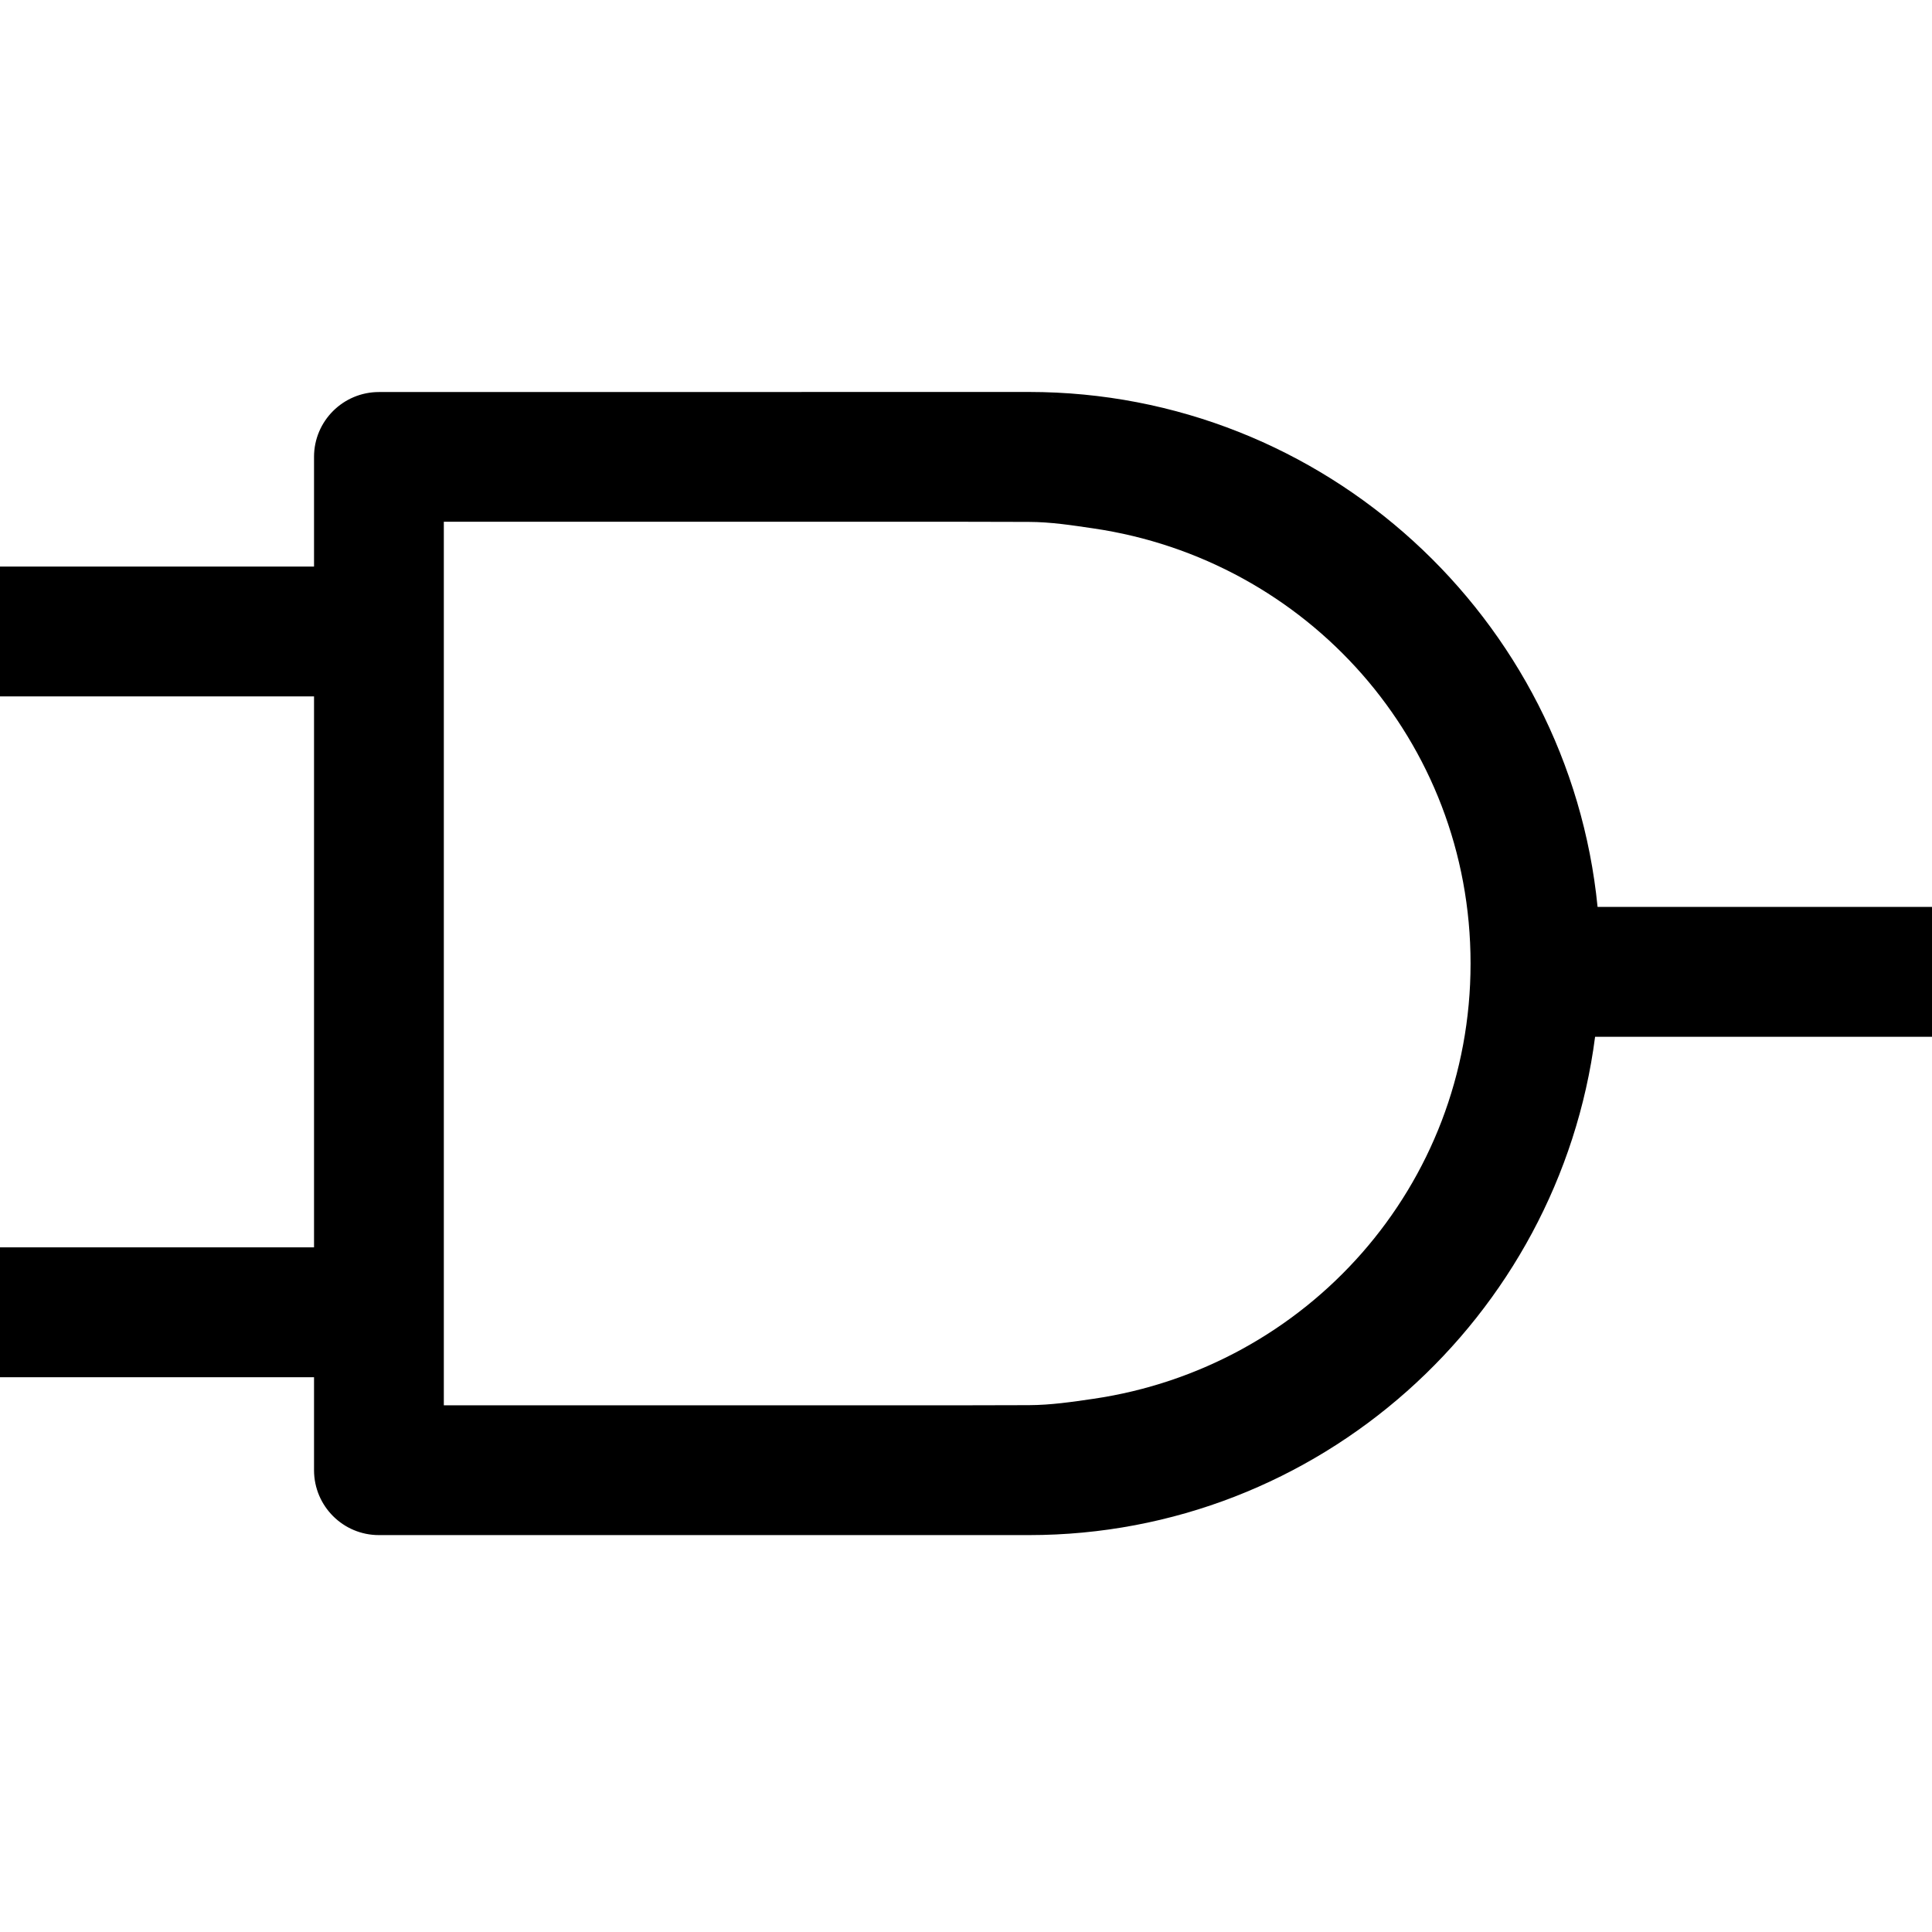 <svg version="1.1" viewBox="0 0 28 28" xmlns="http://www.w3.org/2000/svg">
  <g transform="translate(2.236,1.2)">
    <g transform="matrix(1.09,0,0,1.09,6.59,110.048)" stroke-width=".918">
      <g transform="matrix(1.001,0,0,1.001,-8.1,-102.064)" stroke-width=".842">
        <path d="m5.037 5.209c-0.476-3.841e-4 -0.863 0.385-0.863 0.861v1.457h-4.172v1.725h4.172v7.318h-4.174v1.725h4.174v1.236c6.333e-4 0.476 0.387 0.862 0.863 0.861h8.625c0.003 1.2e-5 0.005 1.2e-5 0.008 0 3.852 0 7.038-2.895 7.52-6.619h4.494v-1.725h-4.461c-0.379-3.832-3.624-6.84-7.553-6.84-0.003-1.18e-5 -0.005-1.18e-5 -0.008 0zm8.918 0.057c0.018 0.006 0.037 0.012 0.055 0.02-0.018-0.007-0.036-0.014-0.055-0.02zm0.293 0.18c0.013 0.013 0.026 0.026 0.039 0.039-0.013-0.013-0.026-0.026-0.039-0.039zm0.201 0.281c0.006 0.014 0.011 0.027 0.016 0.041-0.005-0.014-0.01-0.027-0.016-0.041zm-8.551 1.205h6.902l0.869 0.002c0.294 6.599e-4 0.574 0.045 0.855 0.086 2.838 0.415 5.012 2.822 5.012 5.779 0 2.957-2.174 5.368-5.012 5.783-0.282 0.041-0.562 0.083-0.855 0.084l-0.869 2e-3h-6.902zm8.566 12.902c-0.005 0.014-0.01 0.027-0.016 0.041 0.006-0.014 0.011-0.027 0.016-0.041zm-0.178 0.283c-0.013 0.013-0.026 0.026-0.039 0.039 0.013-0.013 0.026-0.026 0.039-0.039zm-0.277 0.199c-0.018 0.007-0.036 0.014-0.055 0.02 0.018-0.006 0.037-0.012 0.055-0.02z" stroke-linejoin="round" stroke-width=".842"/>
      </g>
    </g>
  </g>
</svg>
